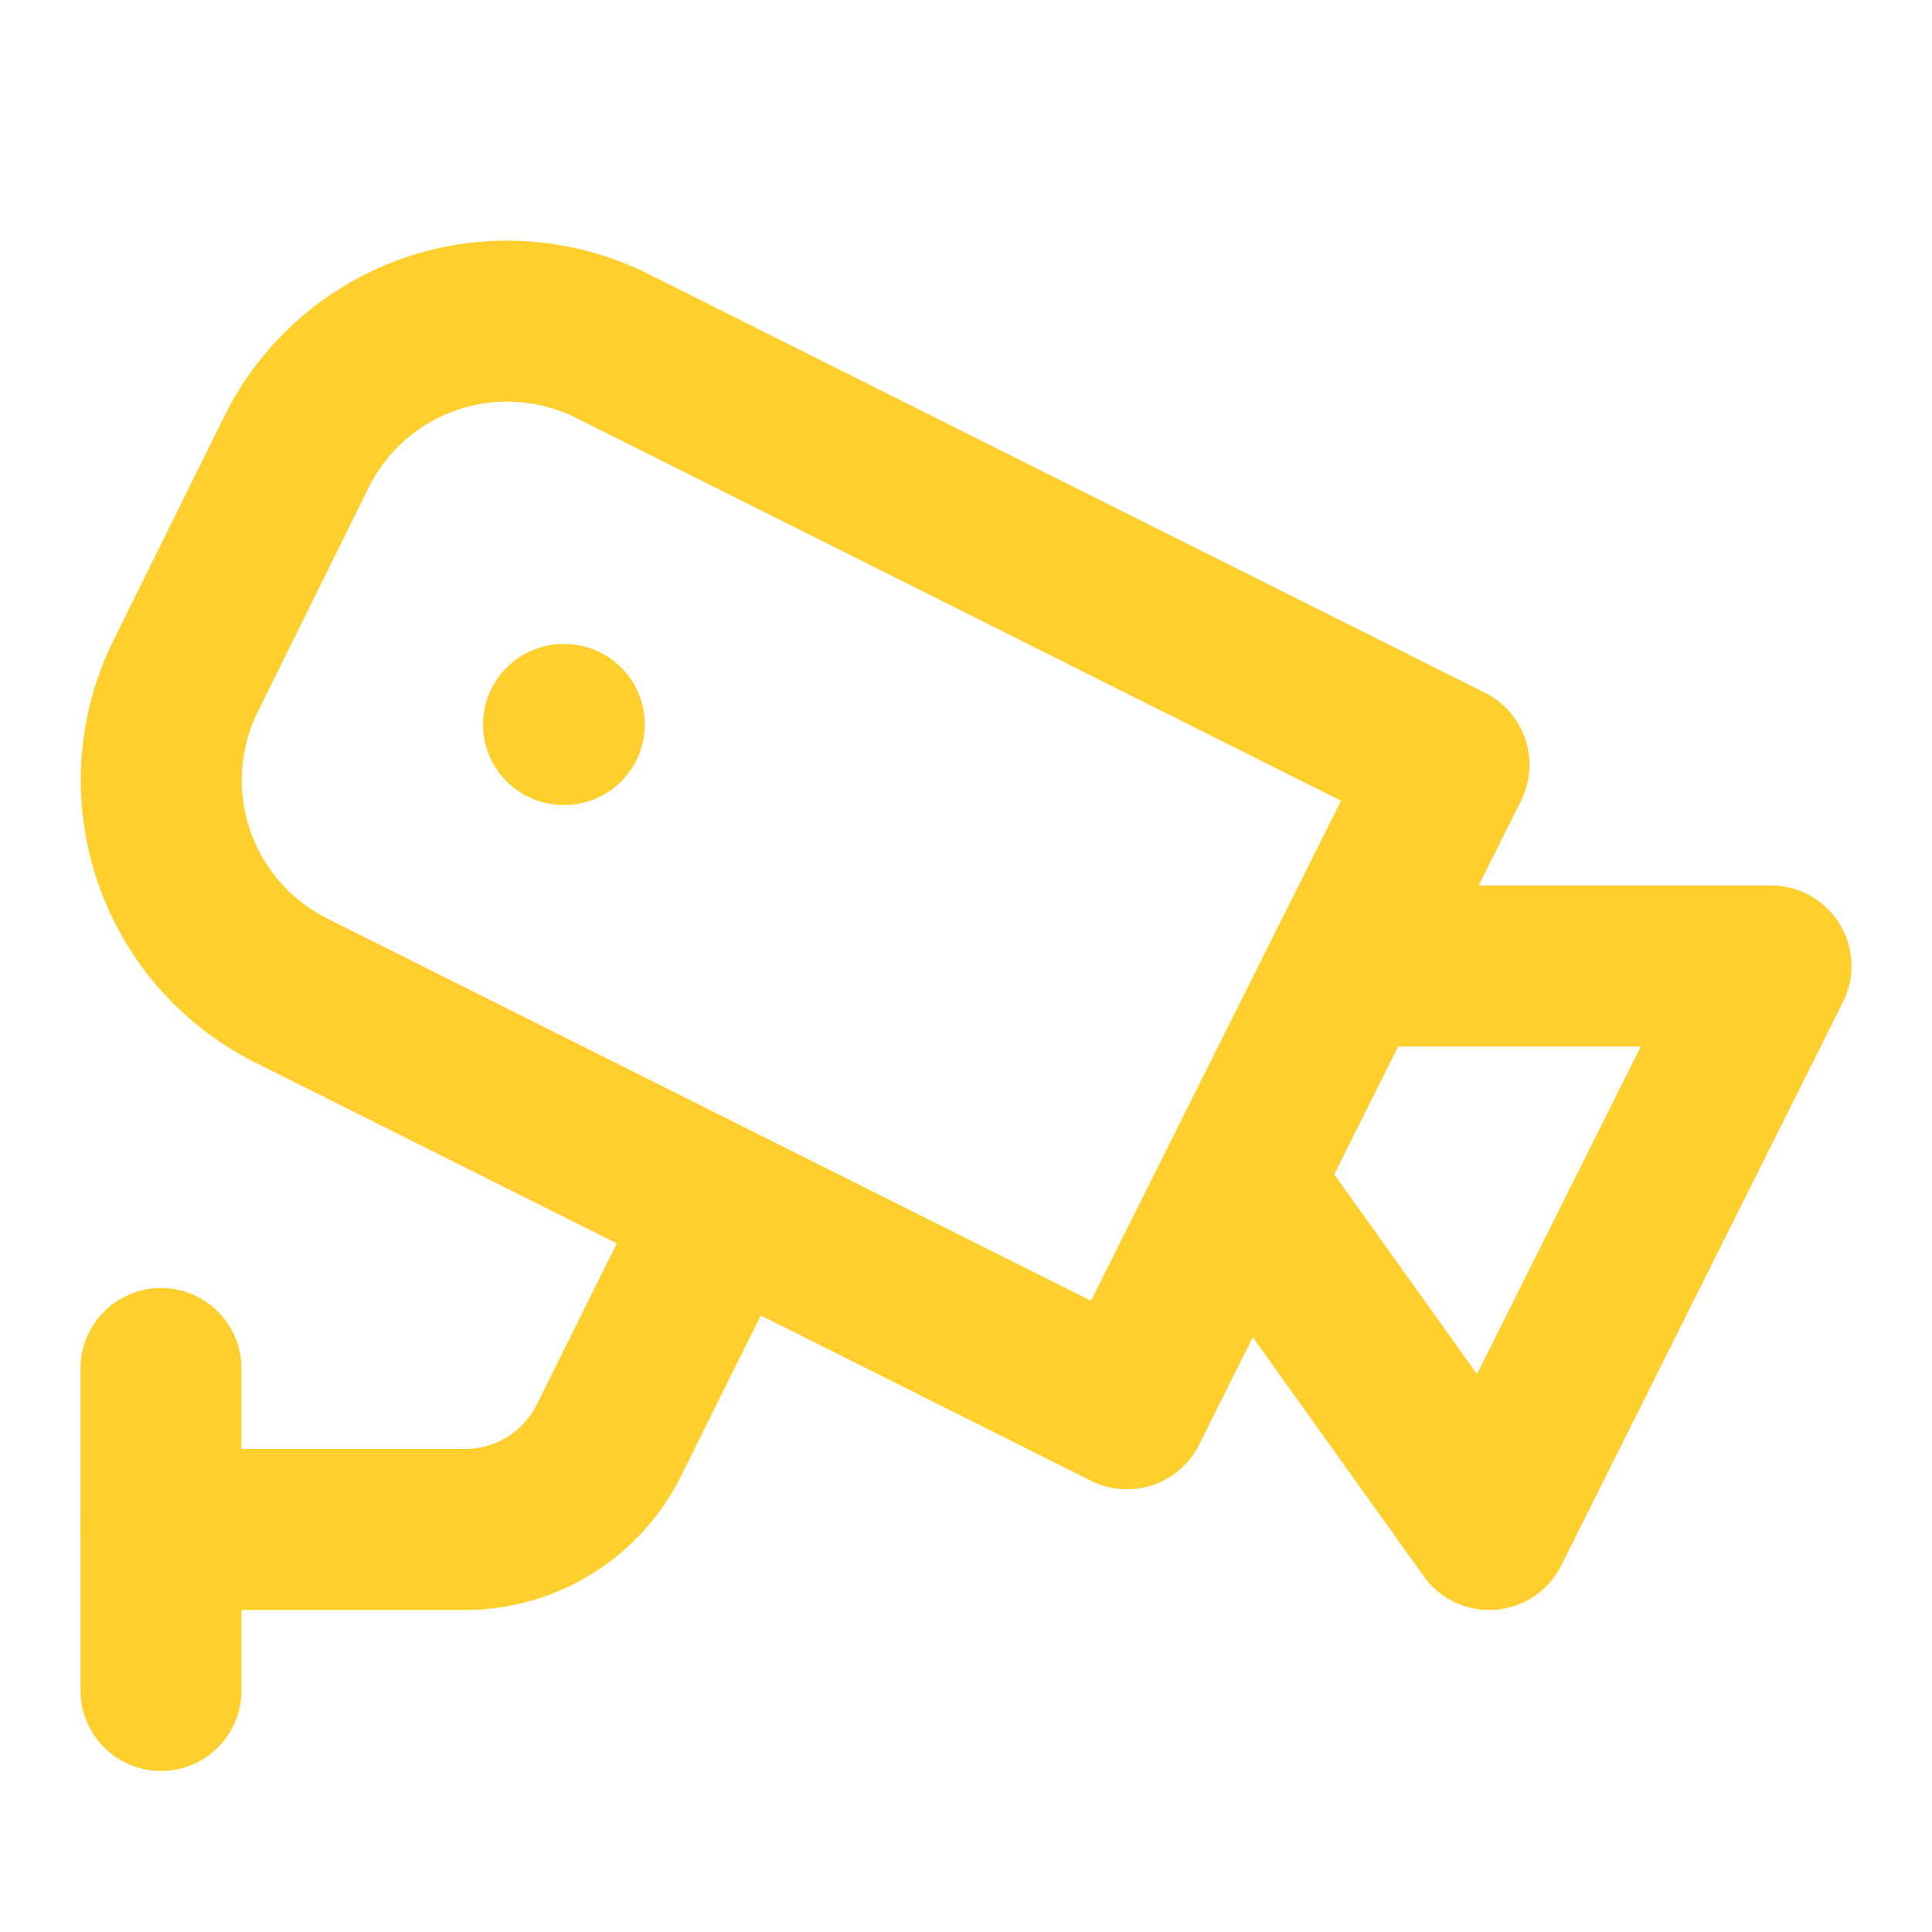 <svg xmlns="http://www.w3.org/2000/svg" width="24" height="24" viewBox="0 0 24 24" fill="none" stroke="#ffcf2e" stroke-width="2" stroke-linecap="round" stroke-linejoin="round" class="lucide lucide-cctv"><path d="M7 9h.01"/><path d="M16.75 12H22l-3.5 7-3.09-4.32"/><path d="M18 9.5l-4 8-10.39-5.2a2.92 2.92 0 0 1-1.3-3.91L3.69 5.6a2.92 2.92 0 0 1 3.92-1.3Z"/><path d="M2 19h3.76a2 2 0 0 0 1.8-1.1L9 15"/><path d="M2 21v-4"/></svg>